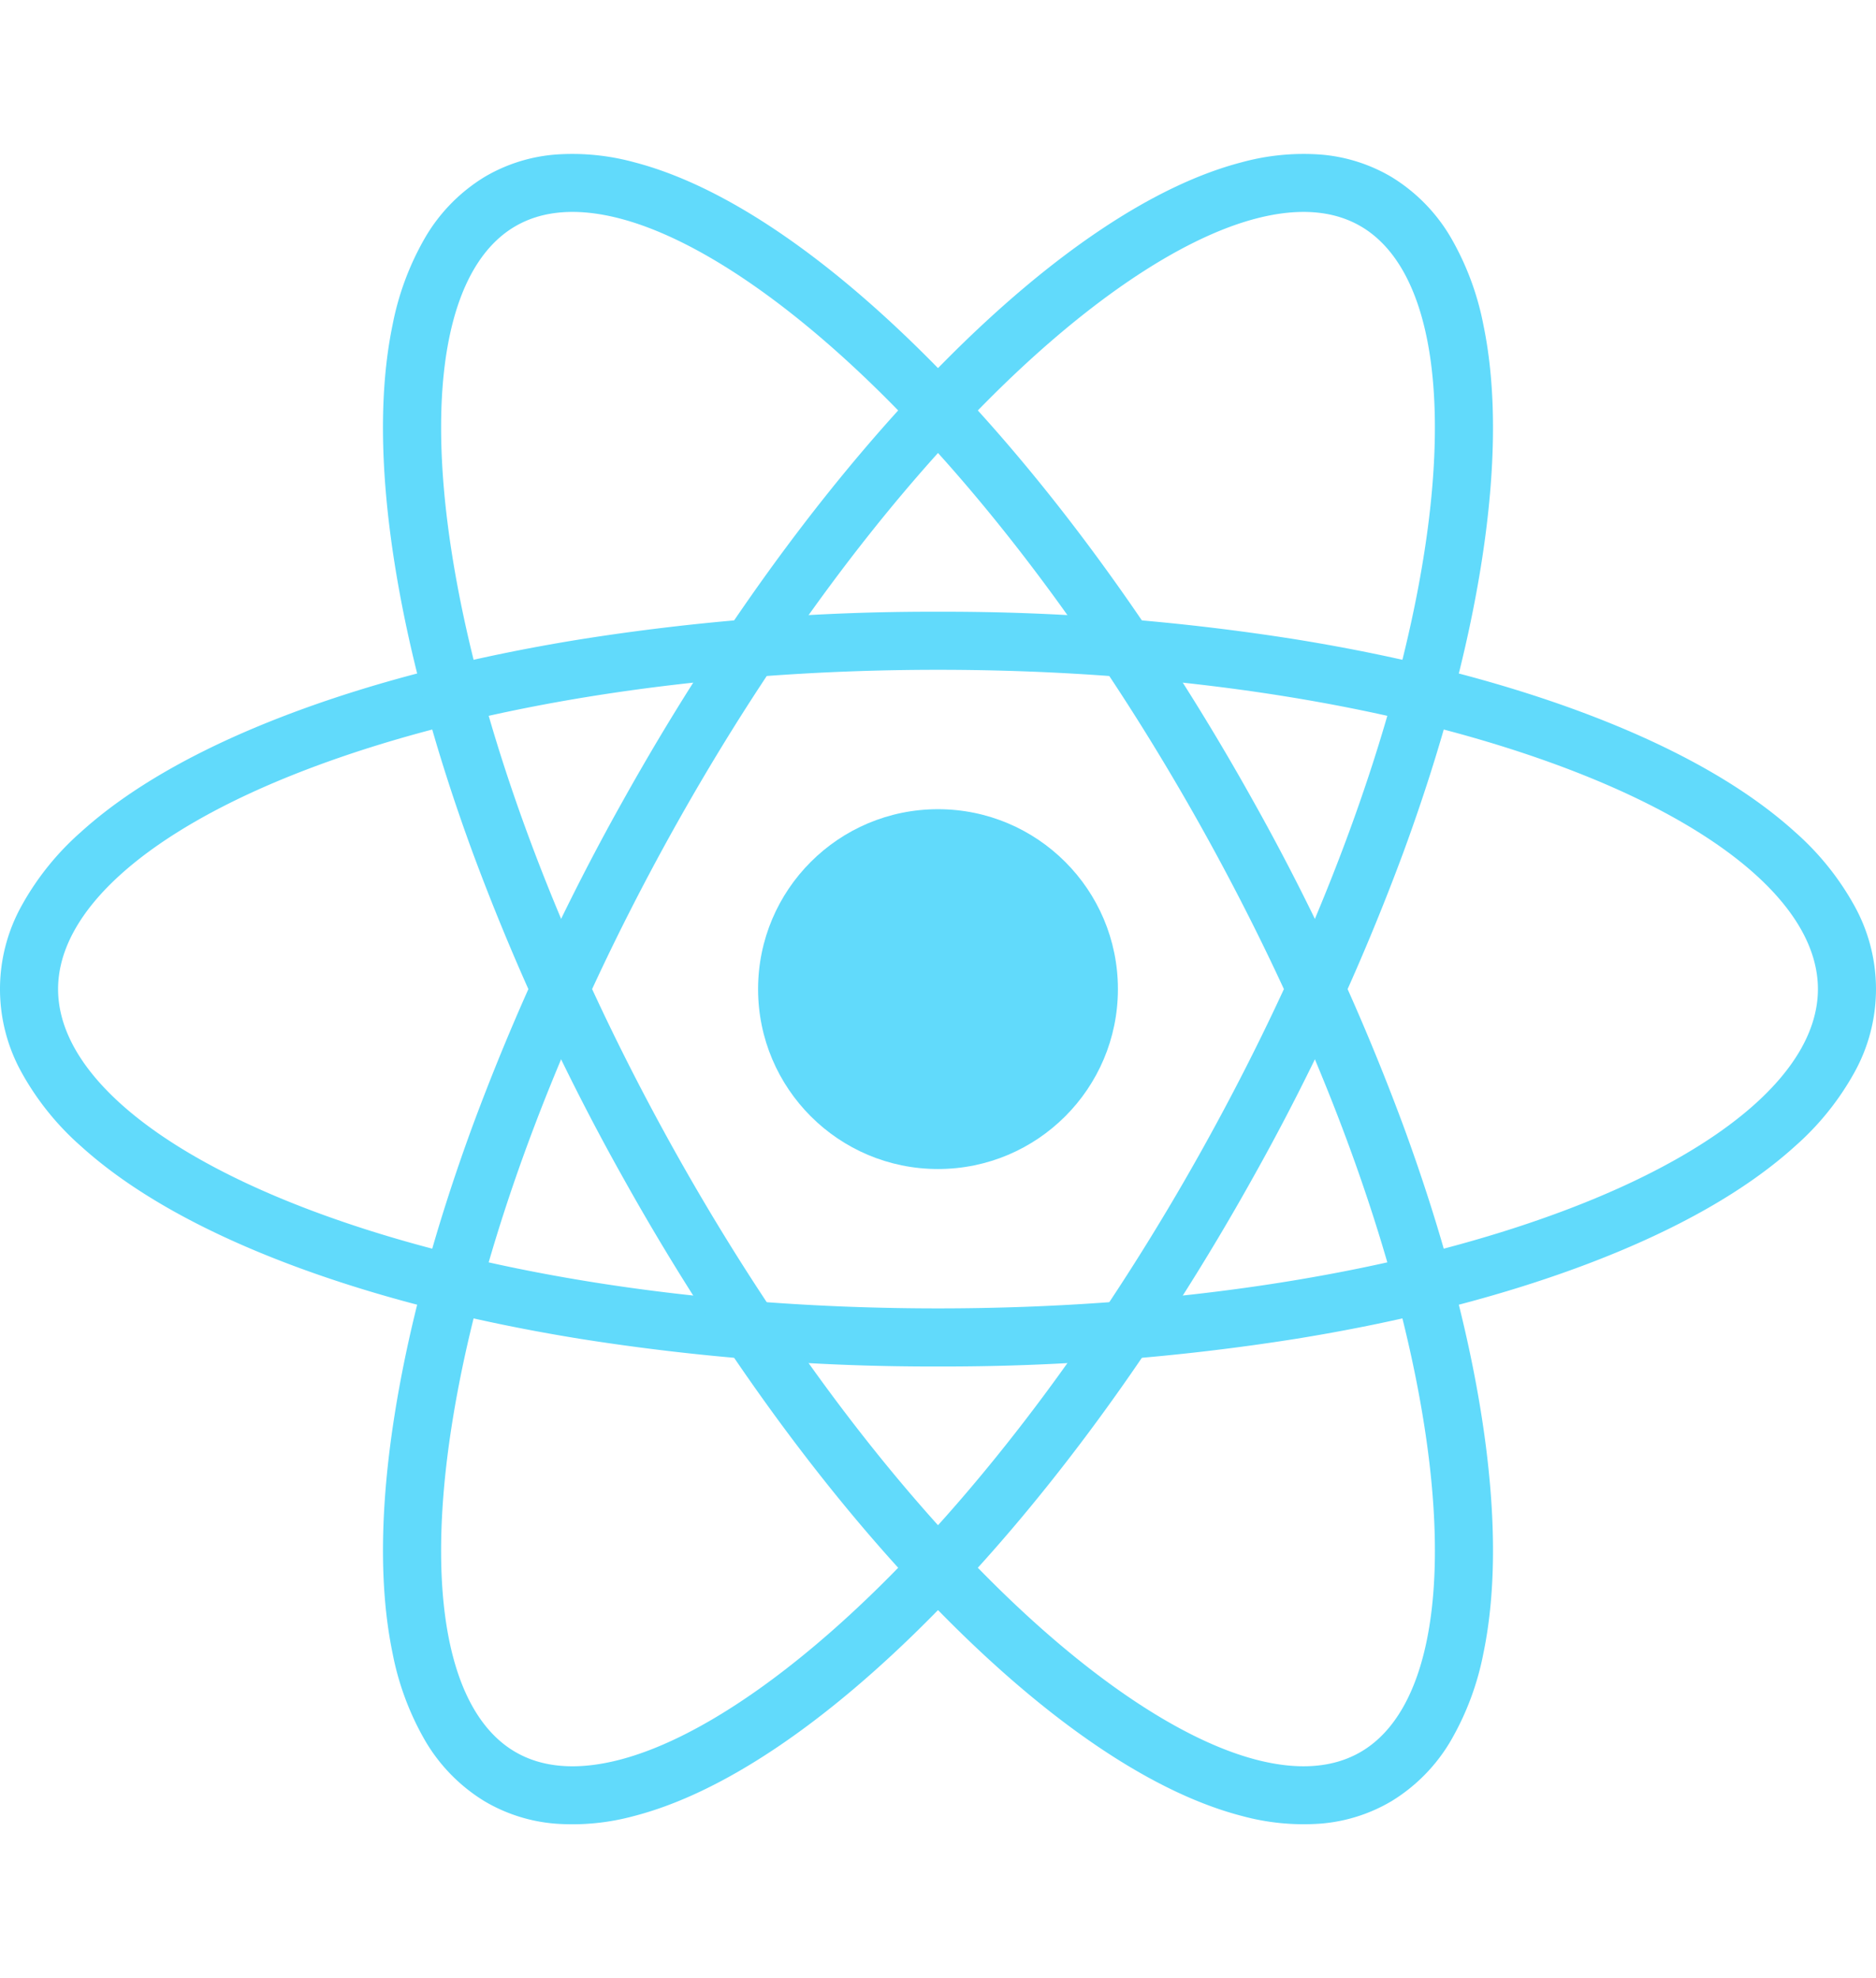 <svg xmlns="http://www.w3.org/2000/svg" width="370.786" height="391" viewBox="0 0 370.786 391">
  <g id="logo_react" transform="translate(20.783 21.771)">
    <circle id="Ellipse_1" data-name="Ellipse 1" cx="35.56" cy="35.56" r="35.56" transform="translate(129.05 138.169)" fill="#61dafb"/>
    <g id="Group_117" data-name="Group 117" transform="translate(-20.783 -21.771)">
      <path id="Ellipse_2" data-name="Ellipse 2" d="M182.893-2.5A444.509,444.509,0,0,1,253.74,2.985c21.78,3.531,41.375,8.6,58.24,15.062,17.165,6.578,30.724,14.314,40.3,22.991a54.516,54.516,0,0,1,11.677,14.474,33.931,33.931,0,0,1,0,33.159,54.516,54.516,0,0,1-11.677,14.474c-9.577,8.678-23.136,16.413-40.3,22.991-16.865,6.464-36.46,11.531-58.24,15.062a444.511,444.511,0,0,1-70.847,5.485,444.512,444.512,0,0,1-70.847-5.485c-21.78-3.531-41.375-8.6-58.24-15.062-17.165-6.578-30.724-14.314-40.3-22.991A54.516,54.516,0,0,1,1.826,88.671a33.931,33.931,0,0,1,0-33.159A54.516,54.516,0,0,1,13.5,41.038c9.577-8.678,23.136-16.413,40.3-22.991,16.865-6.464,36.46-11.531,58.24-15.062A444.511,444.511,0,0,1,182.893-2.5Zm0,137.7c47.3,0,91.687-7.027,124.979-19.786,31.1-11.918,48.933-27.709,48.933-43.325S338.97,40.684,307.872,28.766C274.58,16.007,230.195,8.98,182.893,8.98S91.206,16.007,57.914,28.766C26.816,40.684,8.98,56.476,8.98,72.092S26.816,103.5,57.914,115.417C91.206,128.176,135.591,135.2,182.893,135.2Z" transform="translate(2.5 123.408)" fill="#61dafb"/>
      <path id="Path_5" data-name="Path 5" d="M175.44,0c2.464,0,4.968.019,7.441.057a453.293,453.293,0,0,1,70.294,6.389C274.807,10.2,294.3,15.408,311.1,21.929c17.091,6.633,30.627,14.33,40.234,22.878A55.438,55.438,0,0,1,363.1,59a34.271,34.271,0,0,1,4.55,16.22,32.563,32.563,0,0,1-3.186,14.406,46.324,46.324,0,0,1-9.1,12.7c-12.6,12.8-34.589,23.588-63.595,31.211s-63.447,11.657-99.56,11.657c-2.464,0-4.968-.019-7.441-.057a453.3,453.3,0,0,1-70.294-6.389c-21.632-3.752-41.121-8.962-57.924-15.483-17.091-6.633-30.628-14.33-40.234-22.878A55.438,55.438,0,0,1,4.554,86.192,34.271,34.271,0,0,1,0,69.972,32.563,32.563,0,0,1,3.19,55.566a46.323,46.323,0,0,1,9.1-12.7c12.6-12.8,34.589-23.588,63.595-31.211S139.326,0,175.44,0Zm16.779,133.713c35.143,0,68.561-3.9,96.642-11.28,26.624-7,47.34-17,58.332-28.162,6.059-6.154,9.082-12.5,8.983-18.872C355.941,60.27,338,44.682,306.946,32.632c-33.213-12.889-77.335-20.381-124.24-21.1-2.415-.037-4.86-.056-7.266-.056-35.143,0-68.561,3.9-96.642,11.28-26.624,7-47.34,17-58.332,28.162-6.059,6.154-9.082,12.5-8.983,18.872.235,15.129,18.178,30.717,49.23,42.767,33.213,12.889,77.335,20.381,124.24,21.1C187.368,133.694,189.813,133.713,192.219,133.713Z" transform="translate(156.349 0) rotate(60)" fill="#61dafb"/>
      <path id="Path_6" data-name="Path 6" d="M192.219,0c36.115,0,70.543,4.031,99.561,11.656s50.994,18.413,63.592,31.209a46.325,46.325,0,0,1,9.1,12.7,32.567,32.567,0,0,1,3.186,14.407,34.271,34.271,0,0,1-4.55,16.22,55.439,55.439,0,0,1-11.771,14.194c-9.606,8.548-23.143,16.245-40.234,22.878-16.8,6.521-36.292,11.73-57.924,15.483a453.292,453.292,0,0,1-70.294,6.389c-2.473.038-4.977.057-7.441.057-36.115,0-70.543-4.031-99.562-11.656s-50.994-18.413-63.592-31.209a46.325,46.325,0,0,1-9.1-12.7A32.567,32.567,0,0,1,0,75.221,34.271,34.271,0,0,1,4.554,59,55.438,55.438,0,0,1,16.326,44.807c9.606-8.548,23.143-16.245,40.234-22.878,16.8-6.521,36.292-11.73,57.924-15.483A453.293,453.293,0,0,1,184.778.057C187.251.019,189.755,0,192.219,0ZM175.44,133.713c2.406,0,4.851-.019,7.266-.055,46.9-.715,91.027-8.207,124.24-21.1,31.052-12.051,49-27.639,49.23-42.767.1-6.37-2.924-12.72-8.984-18.875-10.992-11.163-31.707-21.164-58.329-28.16-28.08-7.379-61.5-11.279-96.644-11.279-2.406,0-4.851.019-7.266.056-46.9.715-91.027,8.207-124.24,21.1-31.052,12.051-49,27.639-49.23,42.767-.1,6.37,2.924,12.72,8.984,18.874,10.992,11.163,31.707,21.164,58.329,28.16C106.876,129.812,140.295,133.713,175.44,133.713Z" transform="translate(340.178 72.597) rotate(120)" fill="#61dafb"/>
    </g>
  </g>
</svg>
